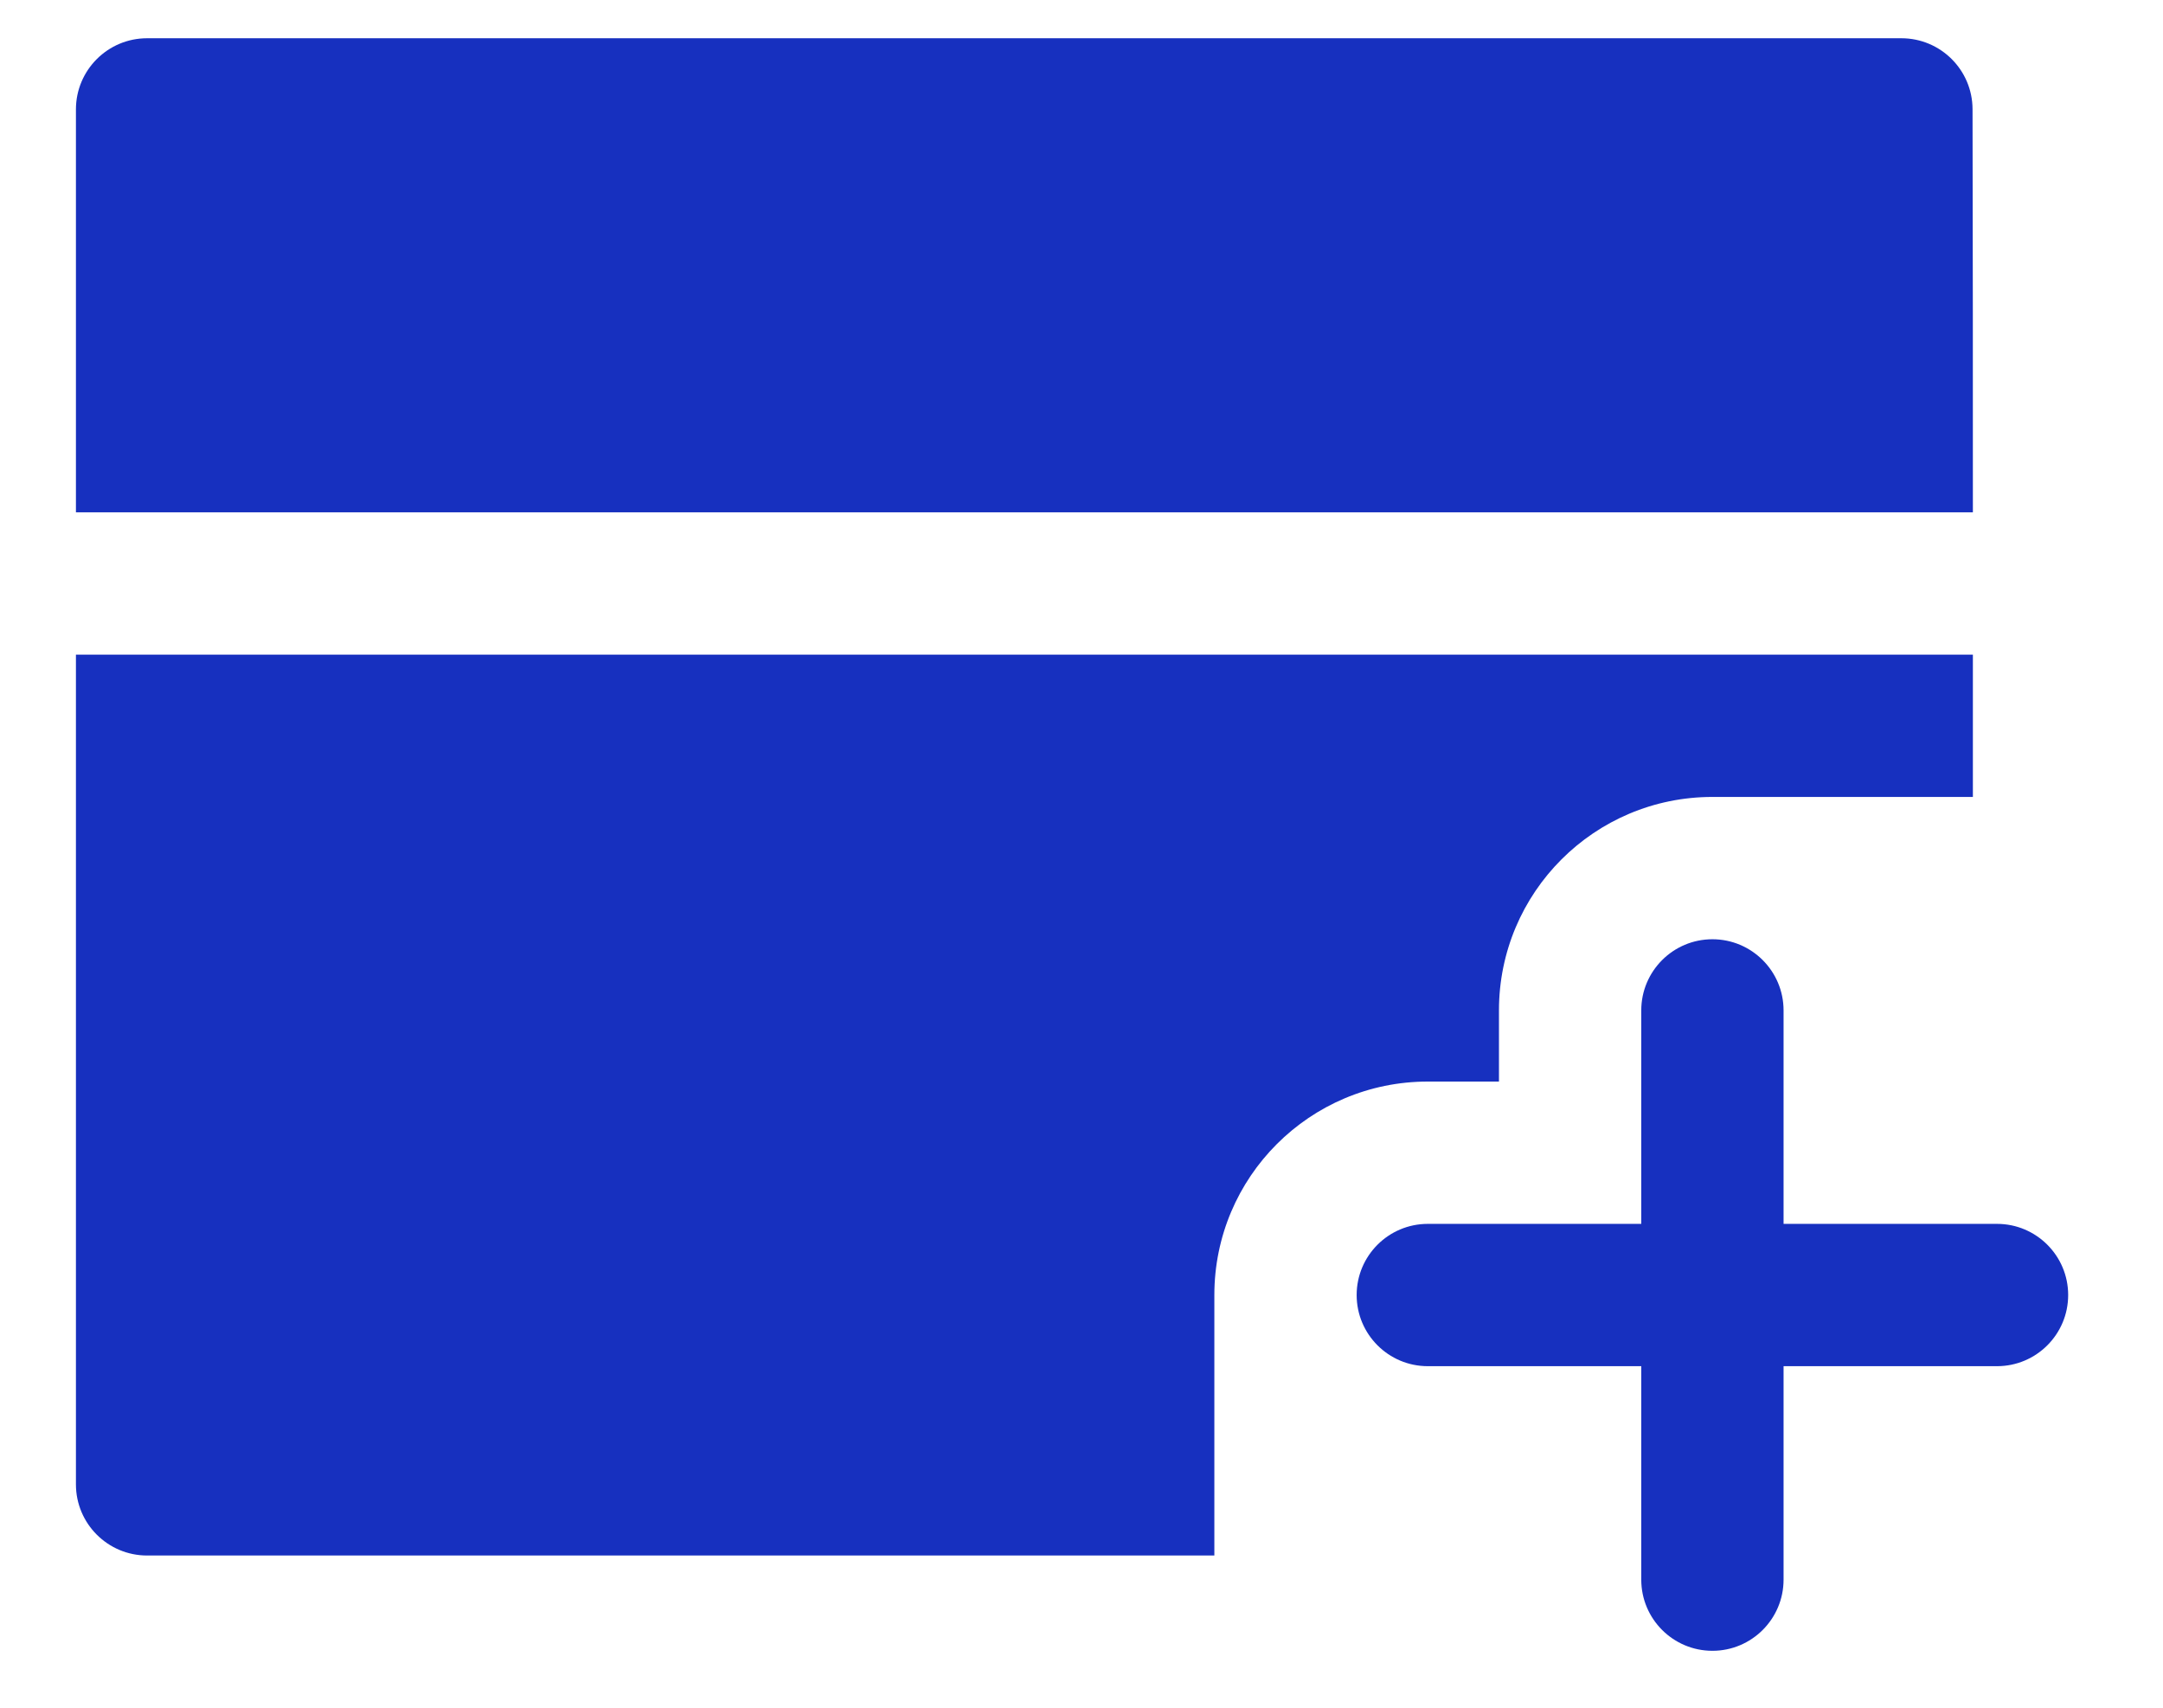 <svg width="19" height="15" viewBox="0 0 19 15" fill="none" xmlns="http://www.w3.org/2000/svg">
<path d="M0.667 0.961C0.667 0.616 0.947 0.336 1.292 0.336H16.702C17.046 0.336 17.326 0.614 17.327 0.959C17.33 2.154 17.33 3.35 17.33 4.544L17.33 7L15.042 7C14.006 7 13.167 7.839 13.167 8.875V9.5H12.542C11.506 9.5 10.667 10.339 10.667 11.375L10.667 13.663H1.292C0.947 13.663 0.667 13.383 0.667 13.038V5.75H17.33V4.5H0.667V0.961Z" fill="#1730BF"/>
<path d="M15.667 8.875C15.667 8.53 15.387 8.25 15.042 8.25C14.697 8.25 14.417 8.53 14.417 8.875V10.75H12.542C12.197 10.75 11.917 11.03 11.917 11.375C11.917 11.72 12.197 12 12.542 12H14.417V13.875C14.417 14.22 14.697 14.5 15.042 14.5C15.387 14.5 15.667 14.22 15.667 13.875V12H17.542C17.887 12 18.167 11.72 18.167 11.375C18.167 11.03 17.887 10.75 17.542 10.75H15.667V8.875Z" fill="#1730BF"/>
</svg>
